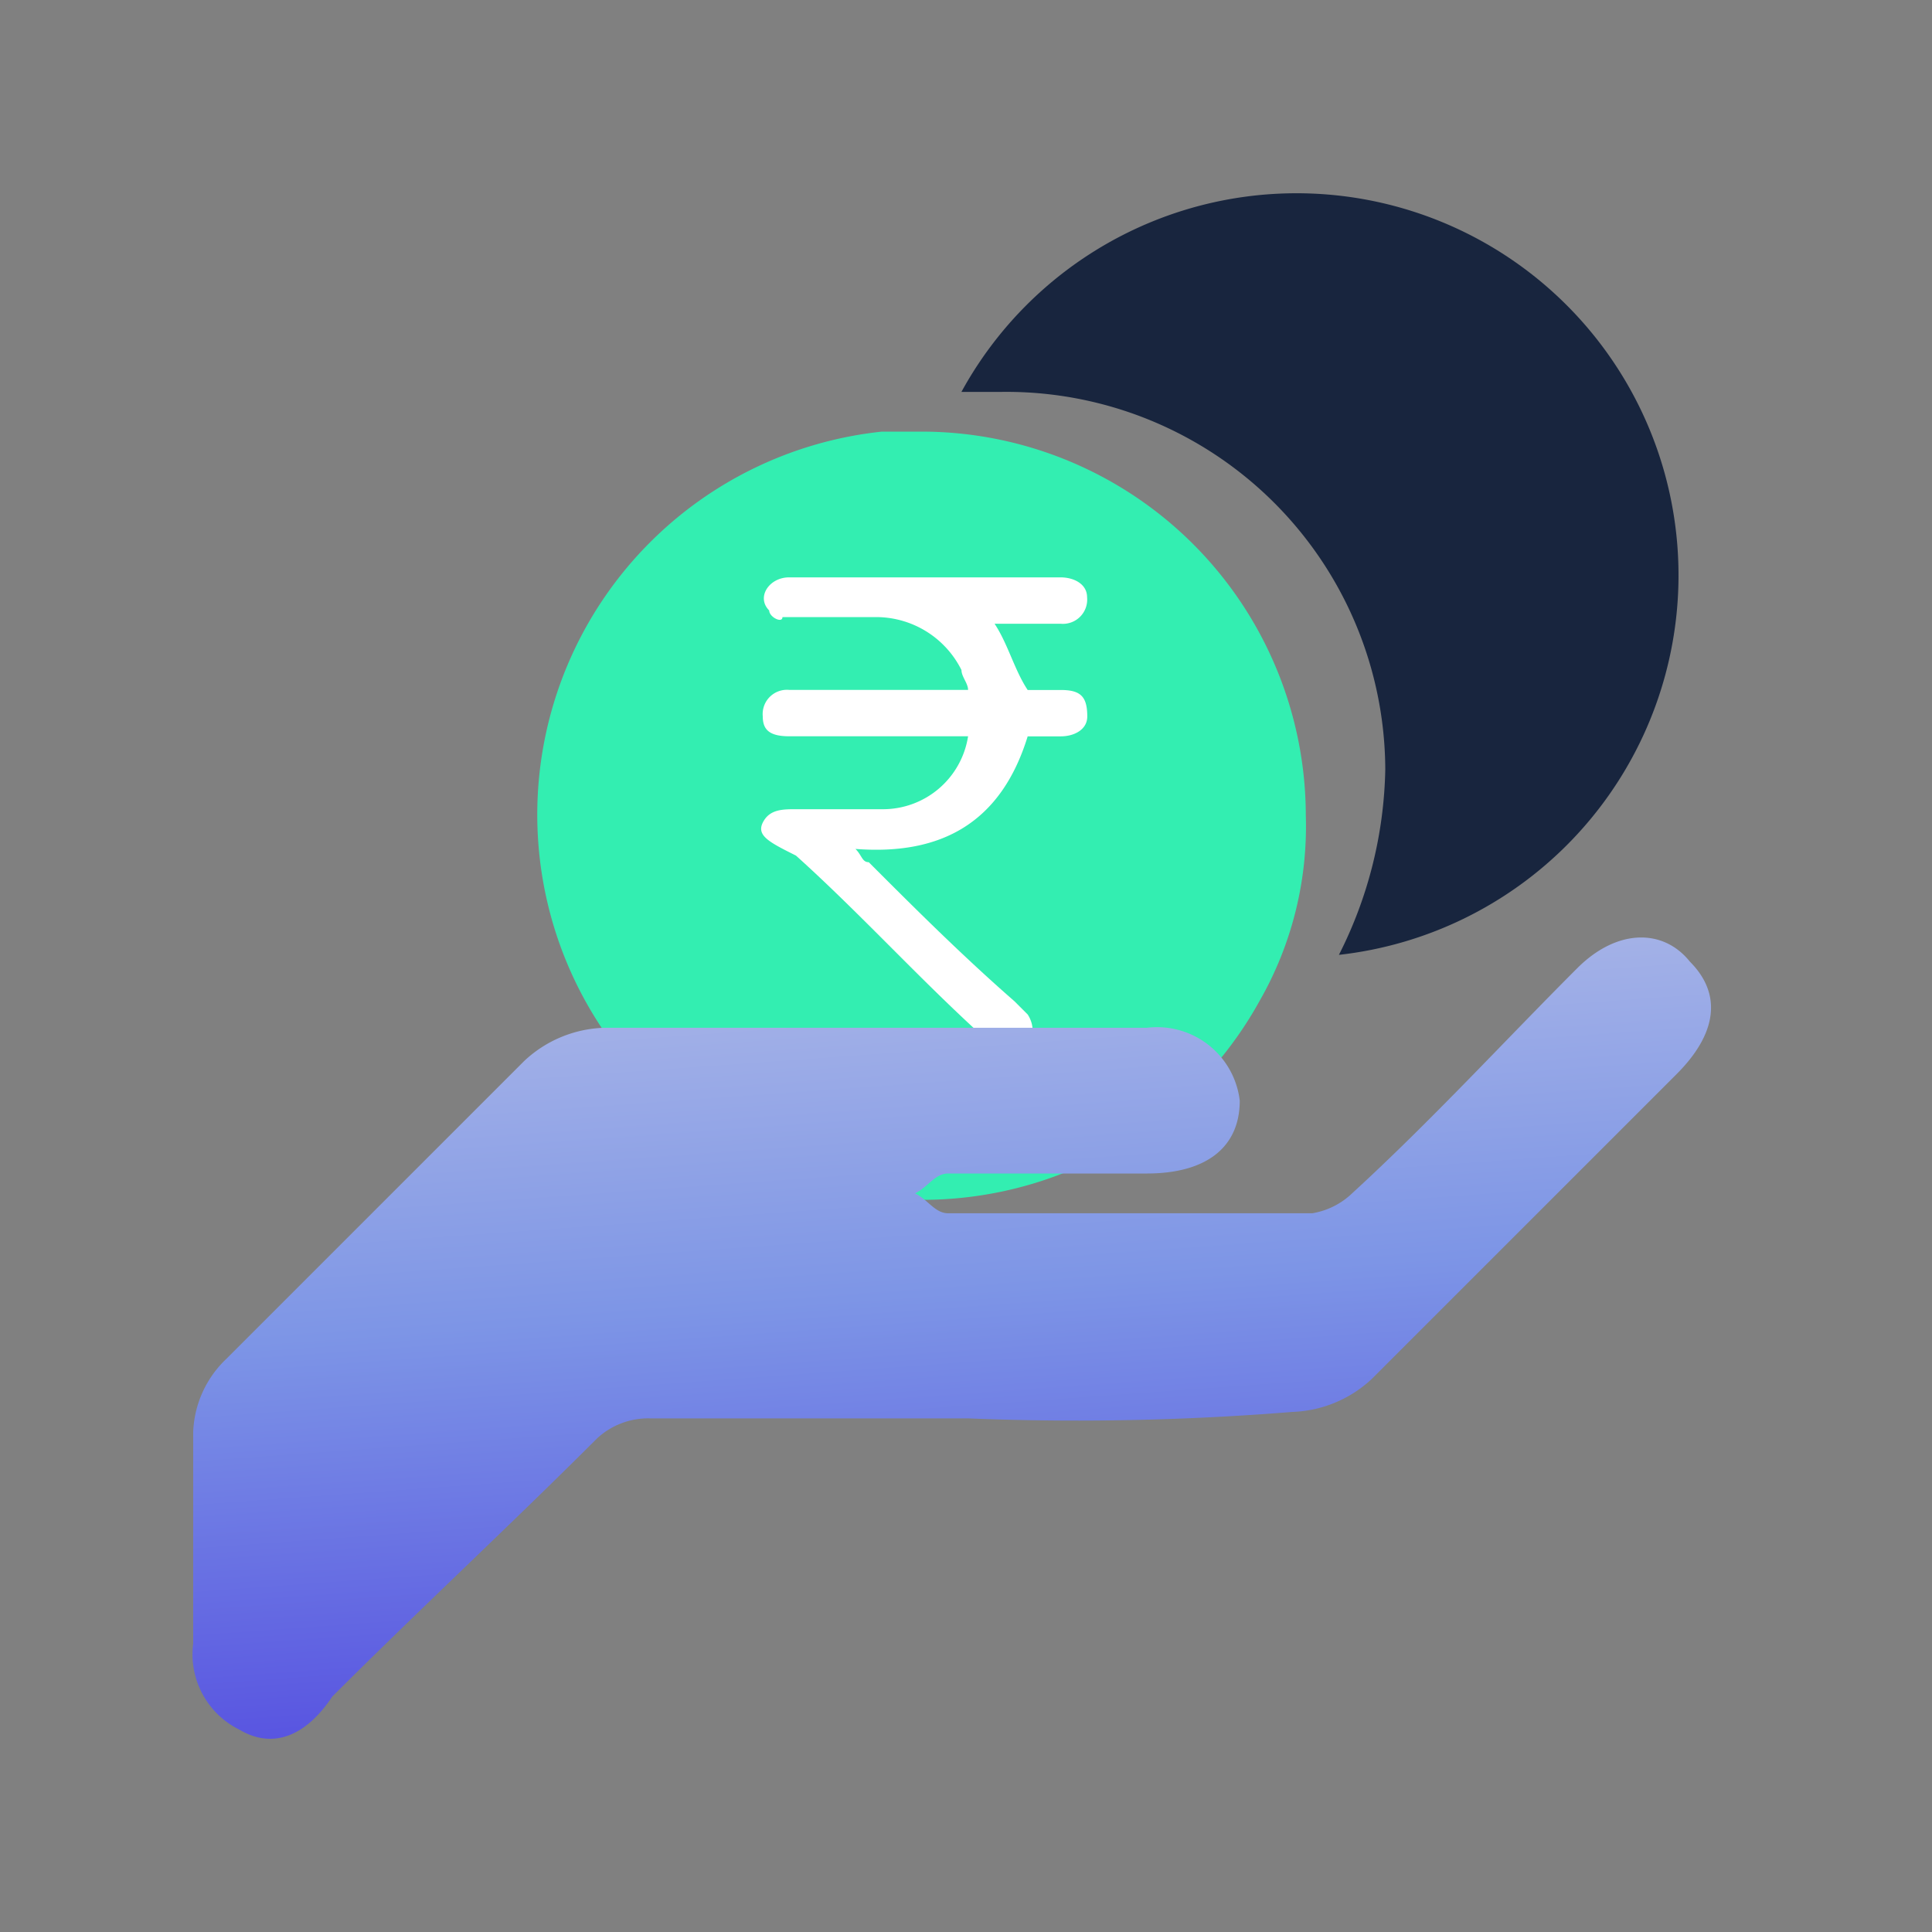<svg xmlns="http://www.w3.org/2000/svg" xmlns:xlink="http://www.w3.org/1999/xlink" width="52" height="52" viewBox="0 0 52 52">
  <rect x="0" y="0" width="52" height="52" fill="#808080" stroke="none"/>
  <defs>
    <linearGradient id="linear-gradient" x1="0.322" y1="-0.805" x2="0.602" y2="1.258" gradientUnits="objectBoundingBox">
      <stop offset="0" stop-color="#fff5e9"/>
      <stop offset="0.605" stop-color="#7d95e6"/>
      <stop offset="0.999" stop-color="#3f28dd"/>
    </linearGradient>
  </defs>
  <g id="EasyCollect" transform="translate(-663 -55)">
    <rect id="Rectangle_6094" data-name="Rectangle 6094" width="52" height="52" transform="translate(663 55)" fill="none"/>
    <g id="Easy_Collect" data-name="Easy Collect" transform="translate(668.2 60.2)">
      <path id="Path_1928" data-name="Path 1928" d="M23.308,15.908A11.476,11.476,0,0,1,22.06,20.9,10.281,10.281,0,1,0,11.9,5.748h1.07A10.2,10.2,0,0,1,23.308,15.908Z" transform="translate(8.777 -0.4)" fill="#18253e"/>
      <path id="Path_1929" data-name="Path 1929" d="M15.839,4h-1.07a10.367,10.367,0,1,0,10.16,15.33,9.451,9.451,0,0,0,1.248-4.991A10.346,10.346,0,0,0,15.839,4Z" transform="translate(3.769 2.417)" fill="#33eeb1"/>
      <path id="Path_1930" data-name="Path 1930" d="M14.446,10.478H9.633c-.535,0-.713-.178-.713-.535a.653.653,0,0,1,.713-.713h4.813c0-.178-.178-.357-.178-.535A2.569,2.569,0,0,0,11.95,7.27h-2.5c0,.178-.357,0-.357-.178-.357-.357,0-.891.535-.891h7.308c.357,0,.713.178.713.535a.653.653,0,0,1-.713.713H15.159c.357.535.535,1.248.891,1.783h.891c.535,0,.713.178.713.713,0,.357-.356.535-.713.535H16.05c-.713,2.317-2.317,3.209-4.635,3.03.178.178.178.357.357.357,1.248,1.248,2.5,2.5,3.922,3.743l.357.357a.81.81,0,0,1,0,.891.8.8,0,0,1-.891,0,.175.175,0,0,1-.178-.178c-1.783-1.6-3.387-3.387-5.169-4.991-.713-.357-1.07-.535-.891-.891s.535-.357.891-.357h2.317A2.319,2.319,0,0,0,14.446,10.478Z" transform="translate(6.41 4.139)" fill="#fff"/>
      <g id="Group_3251" data-name="Group 3251" transform="translate(0 20.029)">
        <g id="Group_3250" data-name="Group 3250">
          <path id="Path_1931" data-name="Path 1931" d="M21.155,24.584H12.6a2.024,2.024,0,0,0-1.426.535c-2.317,2.317-4.813,4.635-7.13,6.952-.713,1.07-1.6,1.426-2.5.891A2.261,2.261,0,0,1,.3,30.644v-5.7a2.862,2.862,0,0,1,.891-1.961l8.021-8.021a3.289,3.289,0,0,1,2.139-.891H25.968a2.241,2.241,0,0,1,2.5,1.961c0,1.248-.891,1.961-2.5,1.961H20.621c-.357,0-.535.357-.891.535.357.178.535.535.891.535h9.8a2.033,2.033,0,0,0,1.07-.535c2.139-1.961,4.1-4.1,6.061-6.061,1.07-1.07,2.317-1.07,3.03-.178.891.891.713,1.961-.357,3.03l-8.2,8.2a3.289,3.289,0,0,1-2.139.891A72.159,72.159,0,0,1,21.155,24.584Z" transform="translate(-0.3 -11.637)" fill="url(#linear-gradient)"/>
        </g>
      </g>
    </g>
  </g>
</svg>
